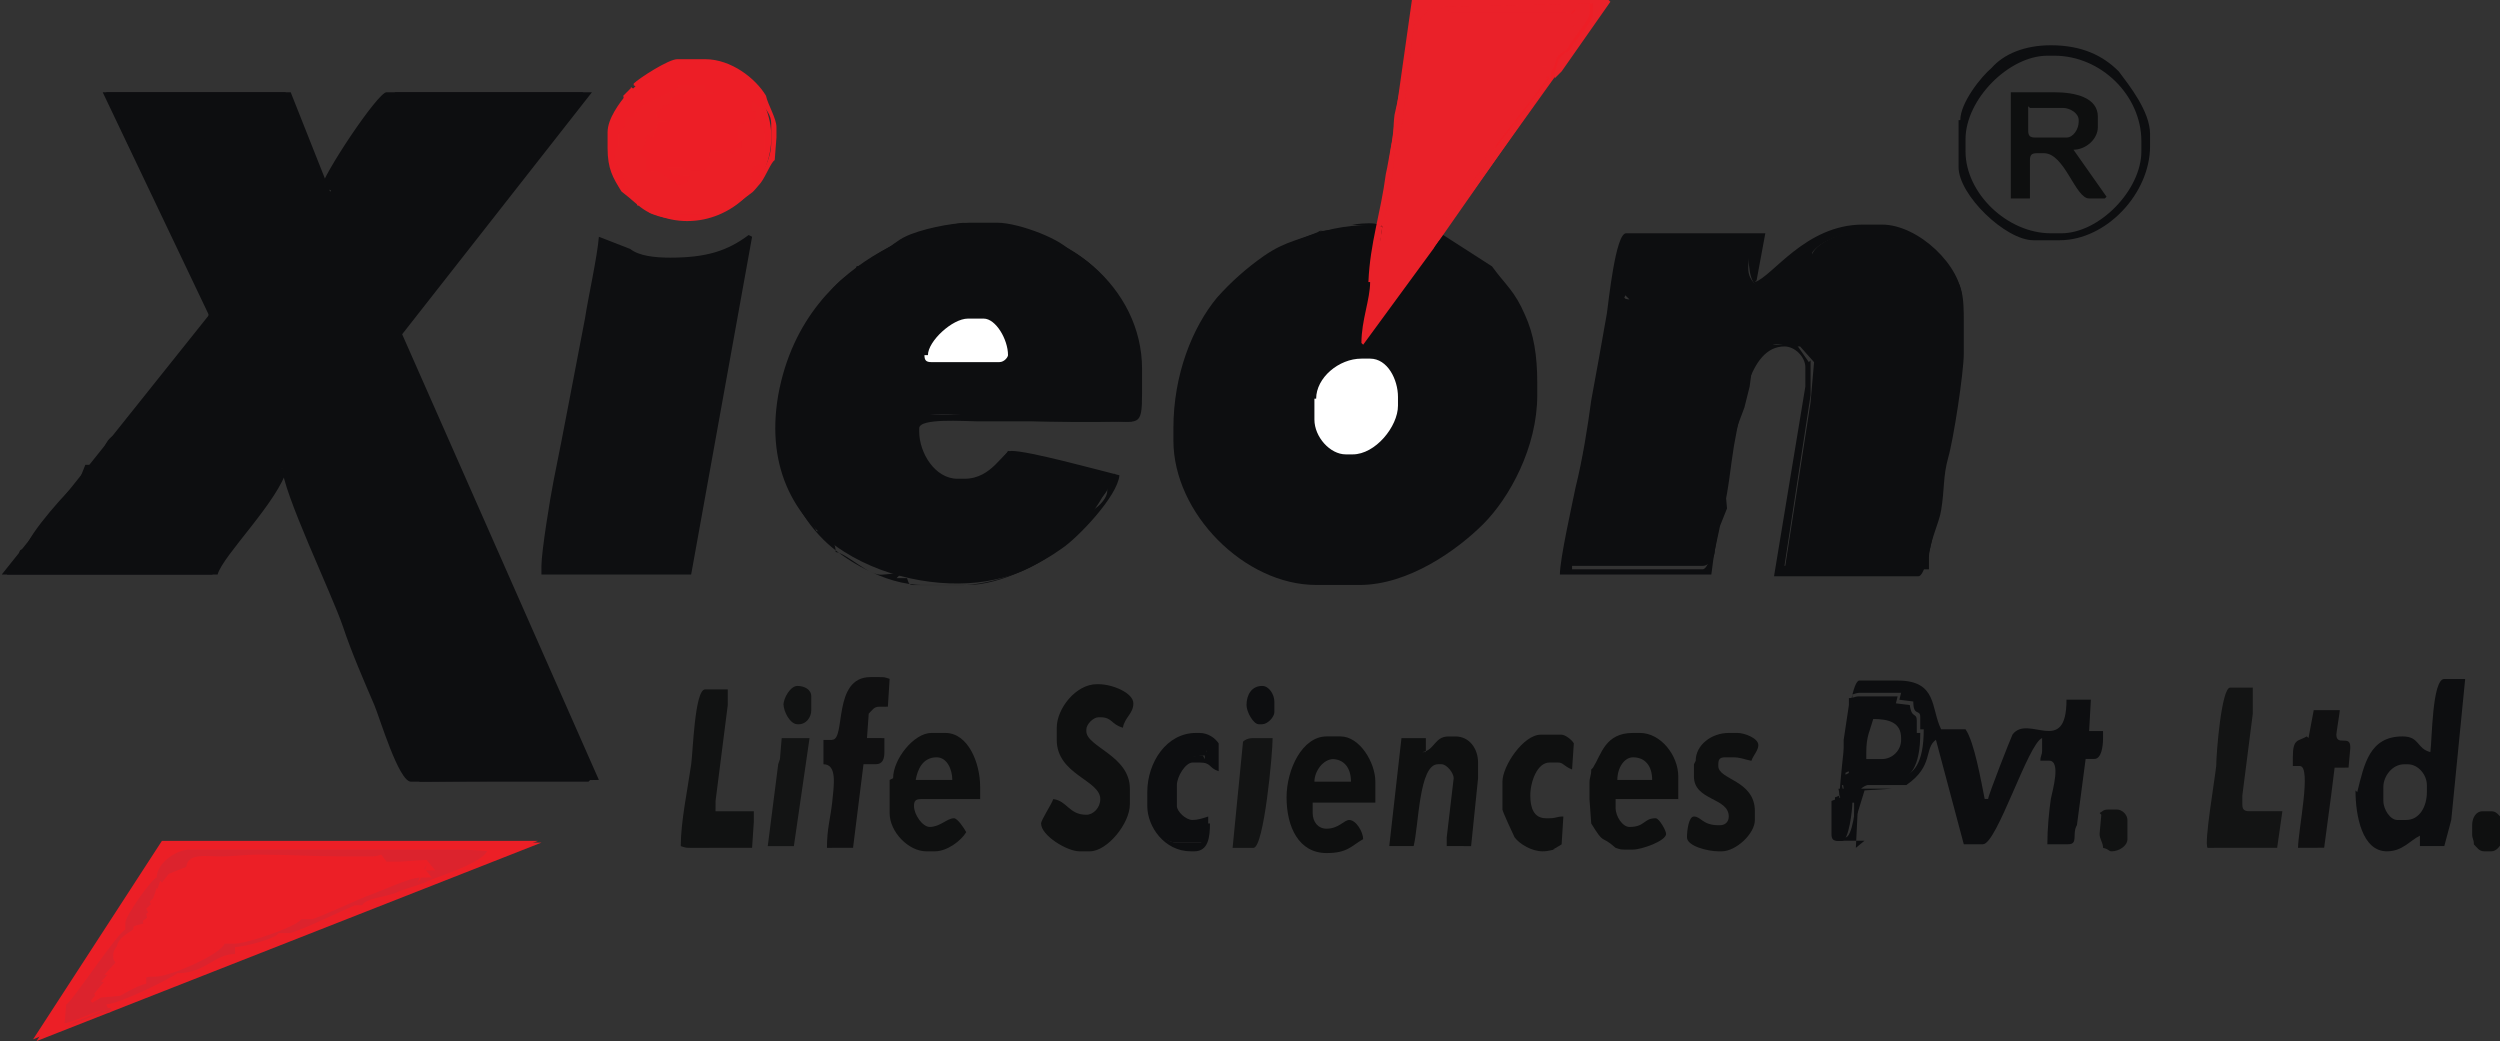 <?xml version="1.0" encoding="UTF-8"?>
<!DOCTYPE svg PUBLIC "-//W3C//DTD SVG 1.1//EN" "http://www.w3.org/Graphics/SVG/1.1/DTD/svg11.dtd">
<!-- Creator: CorelDRAW -->
<svg xmlns="http://www.w3.org/2000/svg" xml:space="preserve" width="1.436in" height="0.598in" style="shape-rendering:geometricPrecision; text-rendering:geometricPrecision; image-rendering:optimizeQuality; fill-rule:evenodd; clip-rule:evenodd"
viewBox="0 0 1.436 0.598"
 xmlns:xlink="http://www.w3.org/1999/xlink">
 <rect x="0" y="0" width="1.436" height="0.598" fill="#333333" stroke="none"/>
 <defs>
  <style type="text/css">
   <![CDATA[
    .str0 {stroke:#ED1E26;stroke-width:0.003}
    .fil1 {fill:#0D0E10}
    .fil5 {fill:#0E0F0F}
    .fil6 {fill:#0E0F11}
    .fil9 {fill:#0F1010}
    .fil10 {fill:#101011}
    .fil7 {fill:#111212}
    .fil8 {fill:#131414}
    .fil11 {fill:#DC232D}
    .fil3 {fill:#EA2129}
    .fil2 {fill:#EC1F26}
    .fil0 {fill:#ED1E26}
    .fil4 {fill:white}
   ]]>
  </style>
 </defs>
 <g id="Layer_x0020_1">
  <g id="_95255144">
   <polygon id="_96357096" class="fil0" points="0.924,0.001 0.811,0 0.783,0.198 "/>
   <ellipse id="_97540120" class="fil1" transform="matrix(0.969 0 -0.098 0.925 0.776 0.231)" rx="0.103" ry="0.11"/>
   <ellipse id="_96845896" class="fil0 str0" transform="matrix(0.968 0 0.047 -0.968 0.397 0.081)" rx="0.046" ry="0.046"/>
   <path id="_96356520" class="fil1" d="M0.058 0.053l0.106 0 0.023 0.064c0,0 0.009,-0.029 0.04,-0.064l0.113 0 -0.109 0.139 0.113 0.256 -0.103 0.001 -0.074 -0.181 -0.005 0.001 -0.04 0.061 -0.121 0 0.119 -0.149 -0.061 -0.128z"/>
   <path id="_96359160" class="fil1" d="M0.641 0.273l-0.062 -0.014c0,0 -0.018,0.029 -0.04,0.013 -0.022,-0.016 -0.013,-0.026 -0.013,-0.026 0,0 -0.005,-0.012 0.031,-0.007 0.036,0.005 0.093,0.003 0.093,0.003 0,0 0.004,-0.001 0.004,-0.014 7.87404e-006,-0.013 0.009,-0.095 -0.101,-0.1 0,0 -0.09,0.011 -0.106,0.099 -0.015,0.087 0.074,0.117 0.124,0.106 0.05,-0.01 0.069,-0.061 0.069,-0.061z"/>
   <path id="_96358776" class="fil1" d="M0.824 0.142l-0.041 0.056 -0.001 -0.001c0,-0.013 0.004,-0.025 0.005,-0.035 0,-0.006 0.011,-0.03 0.005,-0.033 -0.003,-0.001 -0.007,-0.001 -0.015,-3.93702e-005 -0,0 -0.001,0 -0.001,0l0.011 0.001 0 0.002c-0.014,0 -0.026,0.002 -0.034,0.008l0.012 0.001 0 0.001 -0.01 0.004 0.004 0.002 0 0.002 -0.002 0 0 0.004c0.001,-0 0.01,-0.004 0.011,-0.004 0.005,0 0.002,0.011 0.009,0.007l0 0.006 -0.002 0 -0 0.01 -0.009 0.004 -0.002 0.008 0.005 -1.96851e-005 -0.002 0.006 0.005 0c-0,0.008 -0,0.004 -0.004,0.006l-0.004 -0.007 -0 0.006 8.26774e-005 0.004 0.003 -0.001 0.003 0.004c0.004,-0.002 0.01,-0.004 0.015,-0.004l0.007 7.87404e-006 0.013 -0.016 -8.26774e-005 -0.006 0.005 -0.003 0.018 -0.027 0 -0.007z"/>
   <path id="_97538056" class="fil2" d="M0.311 0.484c-0.031,0 -0.216,0 -0.216,0l-0.074 0.114 0.29 -0.114z"/>
   <path id="_95544784" class="fil3" d="M0.825 0.004l0.007 0.002 -0 0.001 0.065 0c0.003,0 0.003,0 0.005,0.001l0.003 -0.003 0 0.006 0.002 0c-0.004,0.008 -0.002,0.001 -0.006,0.005 -0.001,0.001 -0.001,0.004 -0.004,0.007 -0.004,0.004 -0.007,0.008 -0.008,0.015l-0.004 0c-0.001,0.009 -0.006,0.01 -0.008,0.014 -0.003,0.007 -0.002,0.012 -0.01,0.014 -0,0.008 -0.006,0.01 -0.009,0.015l0 0.004 0.031 -0.04 -0.001 -0.001 0.002 0 0 0.002 0.001 -0.001 0 -0.004c0.003,-0.004 0.002,-0.006 0.004,-0.009 0.004,-0.004 0.003,-0 0.007,-0.007 0.002,-0.003 0.011,-0.014 0.011,-0.017l-3.93702e-006 -0.006 -0.089 0.002z"/>
   <ellipse id="_95544064" class="fil4" cx="0.782" cy="0.235" rx="0.029" ry="0.031"/>
   <path id="_97537624" class="fil0" d="M0.432 0.059c-0.003,-0.005 -0.008,-0.011 -0.014,-0.013 -0.001,-0 -0.021,-0.001 -0.024,0l0.011 0 0 0.004 0.005 0 -8.26774e-005 0.001 -0.018 -0.001c-0.005,0.003 -0.007,0.001 -0.007,0.007l-0.005 0.001 0.001 0.001 -0.004 0.002 9.05514e-005 0.003 0.007 0.003 -0.006 0 -0.003 0.009c-0.004,-0.002 -0.005,-0.001 -0.004,0.003l-0.004 0.006 0.004 0.003 0 0.008 0.006 -0.001c0.004,0.002 0.01,0.008 0.012,0.008l0.002 0c0.004,0 0.004,-0.002 0.005,-0.005l-0.004 0c-0.004,0 -0.007,-0.002 -0.009,-0.005l0.009 0c0.002,0.001 0.002,0.002 0.005,0.002l0.006 0c0.003,0 0.005,-0.003 0.005,-0.005 0,-0.003 -0.003,-0.006 0.002,-0.006l0.007 0c0.003,0 0.003,0.001 0.005,0.002l0 -0.004 0.004 0 0 -0.004 -0.002 0 0 -0.009 0.01 -0.004 0 -0.004 -0.002 0 0 -0.006z"/>
   <path id="_97537408" class="fil3" d="M0.859 0.085l0 -0.004c0.003,-0.005 0.009,-0.007 0.009,-0.015 0.008,-0.002 0.007,-0.007 0.01,-0.014 0.002,-0.004 0.007,-0.005 0.008,-0.014l0.004 0c0.001,-0.007 0.004,-0.01 0.008,-0.015 0.003,-0.003 0.003,-0.006 0.004,-0.007 0.004,-0.004 0.002,0.003 0.006,-0.005l-0.002 0 0 -0.006 -0.003 0.003c-0.002,-0.001 -0.002,-0.001 -0.005,-0.001l-0.065 0 0 -0.001 -0.007 -0.002 -0.005 0.001 -0.006 0.007 -0.002 -0.004 -0.008 0.066 -0.003 0.003c0,0.009 -0.005,0.05 -0.009,0.053l0.001 0 -0.009 0.058 0.009 -0.009c0.001,-0.004 0.013,-0.018 0.016,-0.023 0.004,-0.005 0.012,-0.02 0.018,-0.022 -0.001,-0.003 0.002,-0.009 0.005,-0.012 0.006,-0.007 0.004,-0.007 0.008,-0.013 0.003,-0.004 0.007,-0.008 0.01,-0.011 0.004,-0.006 7.87404e-005,-0.011 0.008,-0.013z"/>
   <path id="_97540816" class="fil0" d="M0.394 0.046c0.003,-0.002 0.022,-0.001 0.024,-0 0.006,0.002 0.011,0.008 0.014,0.013l0.004 0.004 0.002 -0.001c0,0.007 0.002,0.005 0.002,0.011l0 0.012c0,0.004 -0.005,0.007 -0.007,0.008l-0.001 0.012c-0.005,0 -0.008,0.005 -0.009,0.009 -0.006,0.001 -0.007,0.005 -0.011,0.005l-0.033 0c-0.005,0 -0.006,-0.001 -0.007,-0.005l-0.005 0c-0.001,-0.005 -0.006,-0.006 -0.007,-0.012 -0.001,-0.002 -0.001,-0.005 -0.002,-0.008 -0.001,-0.002 -0.004,-0.004 -0.004,-0.007l0 -0.002c0,-0.003 0.001,-0.003 0.002,-0.005l0 -0.007c0.002,-0.002 0.004,-0.003 0.004,-0.006l0 -0.004 0.005 0c0.005,-0.009 0.024,-0.012 0.026,-0.018l0.004 0zm-0.031 0.004l-0.005 0.005 0.001 0.005c-0.003,0.001 -0.008,0.016 -0.008,0.021l0 0.014c0,0.011 0.023,0.029 0.033,0.029l0.016 0c0.017,0 0.041,-0.021 0.041,-0.041l0 -0.011c0,-0.005 -0.003,-0.008 -0.005,-0.011 -0.004,-0.011 -0.017,-0.021 -0.032,-0.021l-0.018 0c-0.006,0 -0.017,0.008 -0.022,0.011l-0.002 -0.001z"/>
   <path id="_96846904" class="fil4" d="M0.584 0.21c0,0 0.004,-0.038 -0.024,-0.031 -0.028,0.007 -0.04,0.024 -0.034,0.031 0.007,0.007 0.057,0.007 0.058,0.001z"/>
   <path id="_95577120" class="fil0" d="M0.364 0.049l0.002 0.001c0.005,-0.003 0.016,-0.011 0.022,-0.011l0.018 0c0.015,0 0.028,0.01 0.032,0.021 0.002,0.003 0.005,0.006 0.005,0.011l0 0.011c0,0.02 -0.024,0.041 -0.041,0.041l-0.016 0c-0.01,0 -0.033,-0.018 -0.033,-0.029l0 -0.014c0,-0.005 0.005,-0.02 0.008,-0.021l-0.001 -0.005c-0.004,0.005 -0.011,0.014 -0.011,0.022l0 0.009c0,0.012 0.003,0.017 0.008,0.025 0.012,0.009 0.014,0.016 0.038,0.016 0.013,0 0.023,-0.005 0.031,-0.011 0.008,-0.006 0.005,-0.003 0.011,-0.01 0.003,-0.004 0.006,-0.012 0.008,-0.013l0.001 -0.013 0 -0.006c0,-0.005 -0.005,-0.013 -0.006,-0.018 -0.006,-0.01 -0.02,-0.021 -0.035,-0.021l-0.016 0c-0.005,0 -0.022,0.011 -0.025,0.014z"/>
   <path id="_97528024" class="fil3" d="M0.787 0.162c-0,0.01 -0.005,0.022 -0.005,0.035l0.001 0.001 0.041 -0.056 0.067 -0.096 0 -0.002 -0.002 0 0.001 0.001 -0.031 0.04c-0.008,0.002 -0.004,0.007 -0.008,0.013 -0.003,0.004 -0.007,0.007 -0.01,0.011 -0.004,0.006 -0.002,0.006 -0.008,0.013 -0.003,0.003 -0.007,0.009 -0.005,0.012 -0.006,0.001 -0.016,0.009 -0.02,0.015 -0.003,0.005 -0.011,0.016 -0.012,0.02l-0.008 0.01 0.006 -0.049 -0.001 -0c0.004,-0.003 0.009,-0.044 0.009,-0.053l0.003 -0.003 0.008 -0.066 0.002 0.004 0.006 -0.007 0.005 -0.001 0.089 -0.002 3.93702e-006 0.006c0,0.004 -0.009,0.014 -0.011,0.017 -0.004,0.007 -0.003,0.003 -0.007,0.007 -0.003,0.003 -0.002,0.005 -0.004,0.009l0 0.004 0.004 -0.004 0.028 -0.04 -0.001 -0.001 -0.112 0c-0.003,0.011 -0.003,0.021 -0.005,0.034 -0.001,0.01 -0.004,0.023 -0.006,0.032 -0.001,0.008 0,0.01 -0.002,0.018 -0.001,0.005 -0.002,0.012 -0.003,0.016 -0.003,0.023 -0.009,0.039 -0.01,0.062z"/>
   <path id="_95545864" class="fil5" d="M1.166 0.062l0.019 0c0.004,0 0.009,0.003 0.009,0.007l0 0.001c0,0.004 -0.003,0.009 -0.007,0.009l-0.018 0c-0.003,0 -0.004,-0.001 -0.004,-0.004l0 -0.014zm-0.011 0.052l0.011 0 0 -0.022c0,-0.003 0.001,-0.004 0.004,-0.004l0.004 0c0.012,0 0.018,0.026 0.026,0.026l0.009 0 0.001 -0.001 -0.019 -0.027c0.007,-0 0.014,-0.006 0.014,-0.013l0 -0.006c0,-0.011 -0.013,-0.014 -0.025,-0.014l-0.025 0 0 0.061z"/>
   <path id="_95544688" class="fil2" d="M0.438 0.061l-0.002 0.001 -0.004 -0.004 0 0.006 0.002 0 0 0.004 -0.01 0.004 -0 0.009 0.002 0 0 0.004 -0.004 0 0 0.004c-0.002,-0.001 -0.002,-0.002 -0.005,-0.002l-0.007 0c-0.005,0 -0.002,0.003 -0.002,0.006 0,0.001 -0.002,0.005 -0.005,0.005l-0.006 0c-0.003,0 -0.003,-0.001 -0.005,-0.002l-0.009 0c0.002,0.003 0.005,0.005 0.009,0.005l0.004 0c-0.001,0.003 -0.001,0.005 -0.005,0.005l-0.002 0c-0.002,0 -0.007,-0.006 -0.012,-0.008l-0.006 0.001 -0 -0.008 -0.004 -0.003 0.004 -0.006c-0.001,-0.004 -1.18111e-005,-0.005 0.004,-0.003l0.003 -0.009 0.006 -0 -0.007 -0.003 -9.05514e-005 -0.003 0.004 -0.002 -0.001 -0.001 0.005 -0.001c0.001,-0.006 0.002,-0.004 0.007,-0.007l0.018 0.001 8.26774e-005 -0.001 -0.005 0 0 -0.004 -0.011 0 -0.004 0c-0.002,0.005 -0.021,0.008 -0.026,0.018l-0.005 0 0 0.004c0,0.003 -0.002,0.003 -0.004,0.006l0 0.007c-0.001,0.002 -0.002,0.002 -0.002,0.005l0 0.002c0,0.003 0.003,0.004 0.004,0.007 0.001,0.002 0.001,0.005 0.002,0.008 0.002,0.005 0.006,0.006 0.007,0.012l0.005 0c0.001,0.004 0.002,0.005 0.007,0.005l0.033 0c0.004,0 0.004,-0.004 0.011,-0.005 0.001,-0.004 0.004,-0.009 0.009,-0.009l0.001 -0.012c0.002,-0.002 0.007,-0.004 0.007,-0.008l0 -0.012c0,-0.005 -0.002,-0.004 -0.002,-0.011z"/>
   <path id="_96358392" class="fil1" d="M1.129 0.08c0,-0.023 0.025,-0.048 0.047,-0.048l0.004 0c0.027,0 0.05,0.023 0.05,0.049l0 0.006c0,0.022 -0.024,0.047 -0.046,0.047l-0.006 0c-0.025,0 -0.049,-0.023 -0.049,-0.047l0 -0.007zm-0.004 -0.011l0 0.027c0,0.016 0.027,0.042 0.043,0.042l0.015 0c0.027,0 0.052,-0.027 0.052,-0.054l0 -0.007c0,-0.013 -0.012,-0.028 -0.018,-0.036 -0.009,-0.009 -0.021,-0.015 -0.039,-0.015 -0.015,0 -0.027,0.005 -0.034,0.013 -0.006,0.005 -0.018,0.02 -0.018,0.03z"/>
   <path id="_95577192" class="fil1" d="M0.756 0.229c0,-0.012 0.013,-0.023 0.026,-0.023l0.005 0c0.01,0 0.016,0.012 0.016,0.022l0 0.005c0,0.012 -0.013,0.028 -0.026,0.028l-0.004 0c-0.009,0 -0.018,-0.01 -0.018,-0.02l0 -0.012zm0.004 -0.097c-0.013,0.006 -0.021,0.006 -0.034,0.015 -0.01,0.007 -0.019,0.015 -0.027,0.024 -0.014,0.017 -0.025,0.044 -0.025,0.075l0 0.007c0,0.042 0.041,0.083 0.082,0.083l0.025 0c0.028,0 0.056,-0.02 0.071,-0.035 0.015,-0.015 0.031,-0.044 0.031,-0.074l0 -0.007c0,-0.016 -0.002,-0.028 -0.007,-0.039 -0.006,-0.014 -0.011,-0.017 -0.019,-0.028l-0.028 -0.018 -0.005 0.007 0 0.007 -0.018 0.027 -0.005 0.003 8.26774e-005 0.006 -0.013 0.016 -0.007 -7.87404e-006c-0.006,0 -0.012,0.002 -0.015,0.004l-0.003 -0.004 -0.003 0.001 -8.26774e-005 -0.004 0 -0.006 0.004 0.007c0.004,-0.002 0.004,0.002 0.004,-0.006l-0.005 0 0.002 -0.006 -0.005 1.96851e-005 0.002 -0.008 0.009 -0.004 0 -0.01 0.002 0 0 -0.006c-0.008,0.004 -0.004,-0.007 -0.009,-0.007 -0,0 -0.01,0.003 -0.011,0.004l0 -0.004 0.002 0 0 -0.002 -0.004 -0.002 0.01 -0.004 -0 -0.001 -0.012 -0.001c0.008,-0.006 0.02,-0.008 0.034,-0.008l0 -0.002 -0.011 -0.001 -0.015 0.002z"/>
   <path id="_95576856" class="fil1" d="M1.041 0.145c-0.007,0 -0.01,0.003 -0.012,0.008 -0.005,0 -0.009,0.003 -0.01,0.008l-0.01 0.003c-0.009,-0.008 -0.002,-0.014 -0.005,-0.027l-0.008 0.001c-0.002,0 -0.004,0.001 -0.004,0.002 0,0.01 -0.014,0.002 -0.028,0.001l-0.012 0.002c-0.002,0.005 -0,0 -0.007,0l-0.005 3.14961e-005 -0.003 0.011 -0.006 0.013 0.005 0.005 -0.007 -0.001c0,0.009 -0.004,0.012 -0.006,0.019 -0.001,0.006 -0.002,0.016 -0.004,0.021 -0.003,0.01 -0.003,0.035 -0.008,0.042l-0.013 0.067 0.003 0.005 0.077 0c0.004,0 0.007,-0.005 0.007,-0.009l0.003 -0.014 0.004 -0.01 -0.001 -0.011 0.006 -0.033 0.002 -0.006 0.003 -0.008 0.003 -0.012 0.002 -0.015c0.006,-0.003 0.004,-0.002 0.008,-0.006 0.005,-0.006 0.006,-0.002 0.019,-0.002l0.008 0.009 -0.002 0.023 -0.015 0.097 0.01 -0.001 0.073 0 0 -0.007c0,-0.008 0.006,-0.02 0.007,-0.027 0.002,-0.012 0.001,-0.019 0.004,-0.03 0.003,-0.01 0.009,-0.049 0.009,-0.06l0 -0.018c0,-0.013 -0,-0.028 -0.013,-0.029 -0.003,-0.013 -0.015,-0.014 -0.016,-0.02 -0.004,-0.001 -0.008,-0.004 -0.012,-0.004l-0.016 0c-0.01,0 -0.028,0.007 -0.03,0.014z"/>
   <path id="_95577000" class="fil1" d="M0.533 0.204c0,-0.008 0.014,-0.021 0.023,-0.021l0.009 0c0.007,0 0.014,0.012 0.014,0.021 0,0.001 -0.002,0.004 -0.005,0.004l-0.039 0c-0.003,0 -0.004,-0.001 -0.004,-0.004zm-0.042 -0.047c-0.002,0.003 -0.007,0.01 -0.01,0.013 -0.003,0.004 -0.008,0.01 -0.011,0.012l-0.01 0.019 -0.001 0.012c-0.004,0.002 -0.007,0.02 -0.007,0.026l0 0.021 0.002 0c0,0.008 0.003,0.017 0.005,0.023 0.002,0.005 0.01,0.015 0.011,0.018 0.006,0 0.01,0.005 0.011,0.012 0.007,0.002 0.019,0.014 0.027,0.013l0.011 -0.001 -0.003 0.003 0.006 0c0.001,0.003 0,0.004 0.004,0.004l0.028 0c0.011,0 0.038,-0.006 0.039,-0.016 0.012,-0.001 0.017,-0.018 0.028,-0.019l0.001 -0.006c0.007,-0 0.015,-0.008 0.015,-0.013l0 -0.005 -0.006 0c-0.008,0 -0.015,-0.005 -0.023,-0.006 -0.009,-0.001 -0.014,-0.004 -0.026,-0.004 -0.003,0.01 -0.019,0.008 -0.021,0.015l-0.014 0c-0.004,0 -0.003,-0.004 -0.009,-0.004l-0.005 0c-0,-0.004 -0.011,-0.019 -0.011,-0.026l0 -0.007c0,-0.004 0.004,-0.005 0.007,-0.007l0.104 -7.48034e-005c0.006,-1.57481e-005 0.002,-0.005 0.001,-0.008l0.006 0.001c-0.003,0.006 0.001,0.012 0.006,0.001l-0.004 0 0 -0.006c0.009,0 0.007,0.006 0.006,-0.014l-0.001 0.005 -0.004 -0.003 -0 -0.018 0.001 7.87404e-006 0.002 0.003 -0.001 -0.013 -0.004 -0.001 0 -0.006c0,-0.007 -0.008,-0.01 -0.01,-0.017 -0.002,-0.004 -0.009,-0.011 -0.015,-0.012 -0.004,-0.008 -0.031,-0.018 -0.043,-0.018l-0.016 0c-0.011,0 -0.029,0.004 -0.037,0.008 -0.007,0.003 -0.021,0.017 -0.028,0.017z"/>
   <path id="_95577456" class="fil1" d="M0.161 0.269c-0.005,-0.003 -0.008,0.005 -0.01,0.01 -0.001,0.004 -0.009,0.009 -0.011,0.013 -0.004,0.008 -0.005,0.007 -0.008,0.014 -0.003,0.006 -0.008,0.006 -0.009,0.014l-0.006 0.004 -0.102 0 0 -0.005c0,-0.003 0.001,-0.003 0.004,-0.004 0,-0.007 0.027,-0.037 0.03,-0.038l0.004 -0.01 0.004 0c0.004,0 0.006,-0.01 0.009,-0.014 0.004,-0.005 0.01,-0.005 0.011,-0.013l0.004 0c0.001,-0.005 0.003,-0.008 0.007,-0.012 0.002,-0.002 0.004,-0.003 0.005,-0.005 0.003,-0.004 -0,-0.002 0.004,-0.005 0.008,-0.006 0.011,-0.02 0.017,-0.021l0.006 -0.006c0,-0.007 0.004,-0.004 0.004,-0.013l0 -0.001c0,-0.011 -0.023,-0.037 -0.024,-0.054l0.003 0.006 0.003 -0.01 -0.009 -0.007 0 -0.006c0.007,0.003 0.004,-0.008 0.003,-0.014l-0.002 0.003c0,-0.011 0.008,-0.013 0.019,-0.014 0.003,-0 0.023,-0.006 0.027,-0.008 0.011,0.01 0.005,0.014 0.017,0.023 0.009,0.007 0.008,0.019 0.016,0.024l0 -0.002c0.007,0.001 0.006,0.007 0.013,0.004l0.006 0.008 0.011 -0.002 -0.001 -0.004 0.004 0.001 0.007 -0.008 0.003 -0.013 0.007 -0.016 0.006 -0.004 -0.002 -0.001 -0.001 -0.01 0.006 -0.001 -0 -0.001 0.005 0.001c0,-0.015 0.005,-0.007 0.007,-0.014l0.007 0 0 -0.001 -0.02 0 0.001 0.001 -0.009 0.009 -0.001 -0.001 0 0.006 -0.002 1.18111e-005 -0.001 0.006 -0.006 -0.001 -0.013 0.022 -0.004 0.001 0 0.006 -0.002 0 -2.36221e-005 0.004 -0.005 -0.001 -0.003 0.002 -0.023 -0.058 -0.106 0c0.005,0.021 0.061,0.121 0.061,0.128 0,0.002 -0.053,0.067 -0.059,0.075 -0.008,0.011 -0.058,0.069 -0.059,0.074l0.121 0c0.003,-0.011 0.035,-0.042 0.04,-0.061z"/>
   <path id="_96356952" class="fil1" d="M0.491 0.157c0.007,-0 0.021,-0.013 0.028,-0.017 0.008,-0.004 0.025,-0.008 0.037,-0.008l0.016 0c0.013,0 0.039,0.01 0.043,0.018 0.006,0 0.014,0.007 0.015,0.012 0.003,0.006 0.01,0.01 0.01,0.017l0 0.006 0.004 0.001 0.001 0.013 -0.002 -0.003 -0.001 -7.87404e-006 0 0.018 0.004 0.003 0.001 -0.005c0.001,0.02 0.003,0.014 -0.006,0.014l0 0.006 0.004 0c-0.005,0.011 -0.009,0.005 -0.006,-0.001l-0.006 -0.001c0.001,0.003 0.005,0.008 -0.001,0.008l-0.104 7.48034e-005c-0.003,0.002 -0.007,0.003 -0.007,0.007l0 0.007c0,0.006 0.01,0.022 0.011,0.026l0.005 0c0.006,0 0.006,0.004 0.009,0.004l0.014 0c0.002,-0.007 0.019,-0.006 0.021,-0.015 0.012,0 0.017,0.003 0.026,0.004 0.008,0.001 0.015,0.006 0.023,0.006l0.006 0 0 0.005c0,0.005 -0.008,0.013 -0.015,0.013l-0.001 0.006c-0.011,0.001 -0.016,0.018 -0.028,0.019 -0.001,0.01 -0.028,0.016 -0.039,0.016l-0.028 0c-0.003,0 -0.003,-0.001 -0.004,-0.004l-0.006 0 0.003 -0.003 -0.011 0.001c-0.008,0.001 -0.02,-0.012 -0.027,-0.013 -0,-0.006 -0.004,-0.012 -0.011,-0.012 -0.001,-0.003 -0.009,-0.013 -0.011,-0.018 -0.002,-0.006 -0.005,-0.015 -0.005,-0.023l-0.002 0 0 -0.021c0,-0.005 0.003,-0.024 0.007,-0.026l0.001 -0.012 0.01 -0.019c0.004,-0.002 0.008,-0.008 0.011,-0.012 0.003,-0.003 0.009,-0.011 0.01,-0.013zm-0.042 0.073l0 0.02c0,0.027 0.01,0.046 0.024,0.06 0.011,0.011 0.035,0.026 0.057,0.026l0.026 0c0.019,0 0.043,-0.013 0.054,-0.021 0.009,-0.006 0.032,-0.03 0.033,-0.042 -0.012,-0.003 -0.052,-0.014 -0.062,-0.014 -0.005,0 -0.011,0.016 -0.027,0.016l-0.004 0c-0.013,0 -0.022,-0.015 -0.022,-0.027l0 -0.002c0,-0.006 0.026,-0.004 0.033,-0.004 0.013,0 0.025,0 0.038,0 0.012,0 0.024,0 0.036,0 0.019,0 0.021,0.004 0.021,-0.016l0 -0.014c0,-0.047 -0.044,-0.083 -0.093,-0.083l-0.009 0c-0.028,0 -0.055,0.019 -0.071,0.032 -0.013,0.011 -0.033,0.047 -0.033,0.07z"/>
   <path id="_96356880" class="fil6" d="M0.362 0.143l-0.018 -0.007c-0.001,0.012 -0.006,0.034 -0.008,0.047 -0.003,0.016 -0.006,0.031 -0.009,0.047 -0.003,0.016 -0.006,0.031 -0.009,0.046 -0.002,0.01 -0.007,0.041 -0.007,0.049l0 0.005 0.086 -3.93702e-006 0.035 -0.194 -0.002 -0.001c-0.012,0.009 -0.024,0.013 -0.045,0.013 -0.009,0 -0.018,-0.001 -0.023,-0.005z"/>
   <path id="_96356808" class="fil1" d="M1.04 0.147c0.002,-0.007 0.019,-0.014 0.029,-0.014l0.015 0c0.004,0 0.008,0.003 0.012,0.004 0.001,0.007 0.012,0.007 0.015,0.02 0.013,0 0.013,0.016 0.013,0.028l0 0.018c0,0.011 -0.006,0.049 -0.009,0.059 -0.003,0.012 -0.002,0.019 -0.004,0.03 -0.001,0.006 -0.007,0.019 -0.007,0.026l0 0.007 -0.072 0 -0.007 -0 0.015 -0.098 0 -0.02 -0.001 0.001 -0.007 -0.01 -0.018 -0c-0.002,0.005 -0.004,0 -0.008,0.006 -0.004,0.004 -0.001,0.004 -0.007,0.007l-0.003 0.024 -0 0.006 -0.002 0 0 0.007 -0.007 0.047 0 0.005 -0.002 0 0 0.006c0,0.004 -0.003,0.021 -0.007,0.021l-0.075 0 0 -0.012 0.002 0 0.008 -0.059c0.005,-0.007 0.005,-0.031 0.008,-0.041 0.002,-0.005 0.003,-0.015 0.004,-0.021 0.002,-0.007 0.006,-0.01 0.006,-0.019l0.007 0.001 -0.005 -0.005 0.006 -0.013 0.003 -0.011 0.004 -3.14961e-005c0.007,0 0.005,0.005 0.007,0l0.018 0 0.025 0.001 -5.90553e-005 0.001c-0.001,-0.005 -0.002,-0.002 -0.002,-0.006 0,-0.002 0.002,-0.002 0.004,-0.002l0.005 0c0.003,0.013 -0,0.018 0.008,0.026l0.009 -0.003c0,-0.005 0.004,-0.008 0.009,-0.008 0.001,-0.006 0.005,-0.008 0.012,-0.008zm-0.031 0.014l0.005 -0.027 -0.08 0c-0.006,0 -0.01,0.039 -0.011,0.046 -0.003,0.017 -0.006,0.034 -0.009,0.05 -0.002,0.015 -0.005,0.034 -0.009,0.05 -0.002,0.01 -0.009,0.041 -0.009,0.05l0.087 0c0.001,-0.009 0.004,-0.028 0.007,-0.037 0.003,-0.012 0.004,-0.025 0.006,-0.037 0.004,-0.02 0.008,-0.057 0.029,-0.057 0.006,0 0.012,0.006 0.012,0.012l0 0.011 -0.018 0.109 0.083 0c0.006,0 0.013,-0.051 0.014,-0.059 0.002,-0.012 0.004,-0.022 0.006,-0.031 0.001,-0.006 0.005,-0.029 0.005,-0.031l0 -0.038c0,-0.019 -0.025,-0.043 -0.046,-0.043l-0.011 0c-0.033,0 -0.052,0.03 -0.062,0.033z"/>
   <path id="_96356736" class="fil1" d="M0.189 0.109l0.005 0.001 2.36221e-005 -0.004 0.002 0 0 -0.006 0.004 -0.001 0.013 -0.022 0.006 0.001 0.001 -0.006 0.002 -1.18111e-005 0 -0.006 0.001 0.001 0.009 -0.009 -0.001 -0.001 0.02 0 0 0.001 -0.007 0c-0.002,0.008 -0.007,-0.001 -0.007,0.014l-0.005 -0.001 0 0.001 -0.006 0.001 0.001 0.01 0.002 0.001 -0.006 0.004 -0.007 0.016 -0.003 0.013 -0.007 0.008 -0.004 -0.001 0.001 0.004 -0.011 0.002 -0.006 -0.008c-0.007,0.003 -0.006,-0.003 -0.013,-0.004l0 0.002c-0.008,-0.004 -0.007,-0.016 -0.016,-0.024 -0.011,-0.009 -0.006,-0.013 -0.017,-0.023 -0.004,0.002 -0.024,0.007 -0.027,0.008 -0.011,0.001 -0.019,0.003 -0.019,0.014l0.002 -0.003c0,0.007 0.004,0.018 -0.003,0.014l0 0.006 0.009 0.007 -0.003 0.01 -0.003 -0.006c0.001,0.017 0.024,0.043 0.024,0.054l0 0.001c0,0.009 -0.003,0.006 -0.004,0.013l-0.006 0.006c-0.005,0.001 -0.009,0.015 -0.017,0.021 -0.004,0.003 -0.001,0.001 -0.004,0.005 -0.001,0.002 -0.003,0.002 -0.005,0.005 -0.003,0.004 -0.005,0.007 -0.007,0.012l-0.004 0c-0.001,0.008 -0.007,0.008 -0.011,0.013 -0.003,0.004 -0.005,0.014 -0.009,0.014l-0.004 0 -0.004 0.01c-0.003,0.001 -0.03,0.031 -0.03,0.038 -0.003,0.001 -0.004,0 -0.004,0.004l0 0.005 0.102 0 0.006 -0.004c0.001,-0.008 0.006,-0.008 0.009,-0.014 0.003,-0.007 0.004,-0.006 0.008,-0.014 0.002,-0.004 0.009,-0.009 0.011,-0.013 0.002,-0.005 0.004,-0.013 0.01,-0.01l0.005 -0.001c0,0.014 0.029,0.074 0.035,0.092 0.005,0.015 0.012,0.031 0.018,0.045 0.003,0.007 0.014,0.044 0.021,0.044l0.102 0 0.001 -0.001 -0.113 -0.256 0.109 -0.139 -0.113 0c-0.005,0 -0.037,0.048 -0.038,0.056z"/>
   <path id="_96356448" class="fil7" d="M0.45 0.404c0,0.005 0.004,0.012 0.008,0.012l0.001 0c0.004,0 0.007,-0.004 0.007,-0.008l0 -0.008c0,-0.004 -0.004,-0.006 -0.008,-0.006 -0.004,0 -0.008,0.007 -0.008,0.011z"/>
   <path id="_73243680" class="fil1" d="M0.716 0.404l0 0.001c0,0.004 0.004,0.011 0.007,0.011l0.002 0c0.003,0 0.007,-0.004 0.007,-0.007l0 -0.006c0,-0.004 -0.003,-0.009 -0.007,-0.009 -0.006,0 -0.009,0.005 -0.009,0.011z"/>
   <path id="_96845992" class="fil5" d="M0.765 0.436c0.007,0 0.011,0.005 0.011,0.013l-0.021 0c0,-0.006 0.005,-0.013 0.011,-0.013zm0.018 0.046c-0,-0.004 -0.004,-0.011 -0.008,-0.011 -0.003,0 -0.006,0.005 -0.013,0.005 -0.005,0 -0.008,-0.004 -0.008,-0.009l0 -0.006 0.036 0 0 -0.007 0 -0.005c-0,-0.011 -0.009,-0.026 -0.02,-0.026l-0.008 0c-0.014,0 -0.023,0.019 -0.023,0.035 0,0.017 0.007,0.032 0.023,0.032 0.012,0 0.014,-0.004 0.021,-0.008z"/>
   <path id="_96845872" class="fil8" d="M0.714 0.426l-0.006 0.061 0.012 0c0.006,0 0.011,-0.054 0.011,-0.063l-0.012 0c-0.002,0 -0.004,0.001 -0.005,0.002z"/>
   <path id="_96755352" class="fil5" d="M0.929 0.448c0,-0.007 0.004,-0.013 0.009,-0.013 0.007,0 0.011,0.005 0.011,0.013l-0.02 0zm-0.015 -0.006c-0,0.004 -0.001,0.004 -0.001,0.008l-0 0.009 0.001 0.014c0.008,0.013 0.005,0.006 0.014,0.014 0.003,0.001 0.003,0.001 0.006,0.001l0.004 0c0.005,0 0.019,-0.005 0.019,-0.009 0,-0.002 -0.004,-0.009 -0.006,-0.009 -0.007,0 -0.006,0.005 -0.015,0.005 -0.004,0 -0.008,-0.006 -0.008,-0.011l0 -0.005 0.036 0 0 -0.013c0,-0.012 -0.01,-0.025 -0.022,-0.025l-0.004 0c-0.016,0 -0.018,0.012 -0.023,0.02z"/>
   <path id="_96755424" class="fil9" d="M0.973 0.439l0 0.007c0,0.014 0.02,0.012 0.02,0.023 0,0.003 -0.002,0.005 -0.005,0.005l-0.001 0c-0.009,0 -0.01,-0.005 -0.014,-0.005 -0.003,0 -0.004,0.008 -0.004,0.012 0,0.005 0.012,0.008 0.018,0.008l0.002 0c0.008,0 0.019,-0.01 0.019,-0.018l0 -0.005c0,-0.018 -0.021,-0.018 -0.021,-0.026l0 -0.001c0,-0.003 0.001,-0.004 0.004,-0.004l0.004 0c0.005,0 0.006,0.001 0.011,0.002 0.001,-0.003 0.004,-0.006 0.004,-0.009 0,-0.004 -0.008,-0.007 -0.012,-0.007l-0.005 0c-0.01,0 -0.019,0.007 -0.019,0.016z"/>
   <path id="_95576184" class="fil9" d="M0.607 0.418l0 0.007c0,0.02 0.025,0.023 0.025,0.034 0,0.005 -0.004,0.009 -0.008,0.009 -0.01,0 -0.011,-0.008 -0.019,-0.009 -0.001,0.003 -0.007,0.012 -0.007,0.014 0,0.007 0.015,0.016 0.022,0.016l0.006 0c0.01,0 0.023,-0.016 0.023,-0.027l0 -0.009c0,-0.019 -0.025,-0.024 -0.025,-0.033l0 -0.001c0,-0.003 0.004,-0.007 0.007,-0.007l0.001 0c0.007,0 0.006,0.004 0.013,0.006 0.001,-0.006 0.006,-0.008 0.006,-0.014 0,-0.006 -0.012,-0.011 -0.02,-0.011l-0.001 0c-0.012,0 -0.023,0.014 -0.023,0.025z"/>
   <path id="_95579376" class="fil8" d="M1.268 0.487l0.04 -3.93702e-005 0.003 -0.021 -0.019 0c-0.003,0 -0.004,-0.001 -0.004,-0.004l-0 -0.005 0.006 -0.047 0 -0.015 -0.013 0c-0.005,0 -0.008,0.038 -0.008,0.045 -0.001,0.009 -0.007,0.044 -0.005,0.047z"/>
   <path id="_95579304" class="fil7" d="M0.391 0.486c0.003,0.001 0.003,0.001 0.006,0.001l0.035 -1.96851e-005 0.001 -0.015 0 -0.006 -0.022 0 2.75591e-005 -0.006 0.007 -0.055 0 -0.009 -0.013 0c-0.006,0 -0.007,0.036 -0.008,0.043 -0.002,0.014 -0.006,0.033 -0.006,0.047z"/>
   <path id="_95576304" class="fil1" d="M1.072 0.432c0,-0.009 0.002,-0.012 0.004,-0.019 0.009,0 0.016,0.002 0.016,0.011l0 0.001c0,0.006 -0.005,0.011 -0.011,0.011l-0.009 0 0 -0.004zm-0.005 0.035l0.004 -0.013 0.016 -0.001 -0.018 0c0.01,-0.009 0.034,0.008 0.034,-0.032l-0.002 0 0 -0.007c0,-0.005 -0.003,-0.001 -0.004,-0.009l-0.008 -0.001 0.001 -0.004 -0.022 0c-0.003,0 -0.003,0.001 -0.006,0.001l0 0.004 -0.003 0.02 0 0.004c0,0.007 0.002,0.008 0.003,0.015l-0.004 0.002 0.001 0.007 -0.003 6.69293e-005 0.001 0.005 -0.005 0.002 0 0.019c0,0.003 0.001,0.004 0.004,0.004l0.002 0c0.004,0 0.006,-0.018 0.006,-0.022l0.001 0 0 0.008z"/>
   <path id="_95579448" class="fil1" d="M0.691 0.434c-0.01,7.87404e-005 -0.019,0.004 -0.019,0.014l0 0.013c0,0.016 0.018,0.012 0.018,0.018l0 0.005 -0.005 -0 -0.009 0c-0.009,0 -0.014,-0.011 -0.014,-0.021l0 -0.009c0,-0.003 0.001,-0.003 0.002,-0.005l0 -0.007c0.004,-0.006 0.011,-0.015 0.021,-0.015l0.007 4.33072e-005 0.001 0.005 -0.001 -0 -0 0.004zm0.003 0.039l0 -0.004c-0.003,0.001 -0.006,0.002 -0.009,0.002 -0.004,0 -0.009,-0.005 -0.009,-0.008l0 -0.012c0,-0.005 0.005,-0.013 0.009,-0.013l0.004 0c0.007,0 0.005,0.003 0.011,0.005l0 -0.016c-0.002,-0.003 -0.006,-0.006 -0.011,-0.006l-0.002 0c-0.017,0 -0.028,0.017 -0.028,0.034l0 0.008c0,0.012 0.01,0.026 0.025,0.026l0.002 0c0.008,0 0.009,-0.008 0.009,-0.016z"/>
   <path id="_95576736" class="fil9" d="M0.526 0.448c0.001,-0.006 0.004,-0.013 0.012,-0.013 0.006,0 0.009,0.007 0.009,0.013l-0.021 0zm-0.015 0l0 0.019c0,0.011 0.011,0.022 0.021,0.022l0.005 0c0.007,0 0.015,-0.006 0.018,-0.011 -0.001,-0.002 -0.005,-0.008 -0.007,-0.008 -0.004,0 -0.008,0.005 -0.014,0.005 -0.004,0 -0.009,-0.007 -0.009,-0.012 0,-0.003 0.001,-0.004 0.004,-0.004l0.034 0 0 -0.007c0,-0.014 -0.007,-0.031 -0.02,-0.031l-0.008 0c-0.01,0 -0.022,0.015 -0.022,0.026z"/>
   <path id="_95576136" class="fil1" d="M0.694 0.432l-1.18111e-005 -0.003 -0.002 -0.005 -0.007 -4.72442e-005c-0.01,0 -0.018,0.01 -0.022,0.016l0 0.007c-0.001,0.002 -0.002,0.002 -0.002,0.005l0 0.01c0,0.011 0.005,0.022 0.015,0.022l0.01 -0 0.005 0 0.001 -0.007c0,-0.006 -0.019,-0.002 -0.019,-0.019l0 -0.009c0,-0.011 0.01,-0.015 0.02,-0.015l0 -0.004z"/>
   <path id="_95579664" class="fil1" d="M1.369 0.452c0,-0.006 0.005,-0.013 0.012,-0.013l0.002 0c0.006,0 0.011,0.006 0.011,0.012l0 0.004c0,0.008 -0.004,0.016 -0.012,0.016l-0.005 0c-0.004,0 -0.008,-0.006 -0.008,-0.011l0 -0.008zm-0.016 0.002c0,0.015 0.004,0.035 0.018,0.035 0.009,0 0.013,-0.006 0.019,-0.009l0 0.006 0.014 -0 0.004 -0.015 0.008 -0.081 -0.012 0c-0.007,0 -0.007,0.035 -0.008,0.042 -0.008,-0.002 -0.006,-0.009 -0.016,-0.009 -0.019,0 -0.022,0.016 -0.026,0.032z"/>
   <path id="_95579328" class="fil10" d="M0.478 0.425l-0.005 0 0 0.014c0.008,0 0.006,0.012 0.005,0.022 -0.001,0.009 -0.003,0.015 -0.003,0.026l0.015 -3.14961e-005 0.006 -0.048 0.007 0c0.004,0 0.005,-0.003 0.005,-0.007l0 -0.008 -0.01 -3.14961e-005 0.001 -0.014c0.002,-0.002 0.003,-0.004 0.006,-0.004l0.005 -1.18111e-005 0.001 -0.016c-0.003,-0.001 -0.003,-0.001 -0.006,-0.001l-0.005 0c-0.022,0 -0.014,0.036 -0.022,0.036z"/>
   <path id="_95576472" class="fil10" d="M1.325 0.423c-0.005,0.003 -0.008,0.001 -0.008,0.012l0 0.005 0.004 0c0.007,0 -0.001,0.037 -0.001,0.047l0.015 -5.51183e-005 0.004 -0.03 0.002 -0.016 0.008 -1.96851e-005 0.001 -0.011 0 -0.001c0,-0.007 -0.008,-2.75591e-005 -0.008,-0.007 -0,-0.001 0.002,-0.013 0.002,-0.014l-0.015 -1.57481e-005 -0.003 0.016z"/>
   <path id="_95577816" class="fil7" d="M1.207 0.468l-0.001 0.011c-0,0.003 0.002,0.005 0.002,0.008 0.004,0.001 0.003,0.002 0.005,0.002 0.004,0 0.009,-0.003 0.009,-0.007l0 -0.011c0,-0.003 -0.003,-0.006 -0.006,-0.006l-0.005 0c-0.003,0 -0.003,0.001 -0.005,0.002z"/>
   <polygon id="_95579544" class="fil8" points="0.448,0.436 0.447,0.439 0.441,0.486 0.456,0.486 0.465,0.424 0.449,0.424 "/>
   <path id="_95576568" class="fil9" d="M0.819 0.432l0 -0.008 -0.014 -2.75591e-005 -0.007 0.062 0.014 0c0.003,-0.012 0.003,-0.047 0.014,-0.047l0.002 0c0.003,0 0.007,0.005 0.007,0.008l-0.004 0.034 0 0.005 0.014 3.93702e-005 0.004 -0.039 0 -0.009c0,-0.008 -0.005,-0.015 -0.013,-0.015l-0.004 0c-0.008,0 -0.008,0.008 -0.015,0.009z"/>
   <path id="_95545816" class="fil1" d="M1.066 0.487l0.001 -0.02 0 -0.008 -0.001 0c0,0.004 -0.002,0.022 -0.006,0.022l-0.002 0c-0.003,0 -0.004,-0.001 -0.004,-0.004l0 -0.019 0.005 -0.002 -0.001 -0.005 0.003 -6.69293e-005 -0.001 -0.007 0.004 -0.002c-0.001,-0.006 -0.003,-0.008 -0.003,-0.015l0 -0.004 0.003 -0.02 -0 -0.004c0.003,-0.001 0.003,-0.001 0.006,-0.001l0.022 0 -0.001 0.004 0.008 0.001c0,0.009 0.004,0.004 0.004,0.009l0 0.007 0.002 0c0,0.04 -0.024,0.023 -0.034,0.032l0.018 0 0.006 0c0.016,-0.011 0.01,-0.021 0.017,-0.026l0.016 0.06 0.011 0c0.008,0 0.026,-0.058 0.034,-0.061l0 0.007c0,0.003 -0.001,0.003 -0.001,0.006l0.005 0c0.007,0 0.002,0.017 0.001,0.022 -0.001,0.007 -0.002,0.017 -0.002,0.026l0.012 0c0.006,0 0.002,-0.006 0.005,-0.011l0.005 -0.038 0.005 0c0.004,0 0.005,-0.007 0.005,-0.012l0 -0.004 -0.008 -2.36221e-005 0.001 -0.018 -0.014 0c0,0.033 -0.022,0.008 -0.031,0.02 -0.001,0.002 -0.014,0.035 -0.014,0.037l-0.002 0c-0.002,-0.01 -0.006,-0.033 -0.011,-0.04l-0.014 0c-0.006,-0.012 -0.002,-0.028 -0.025,-0.028l-0.022 0c-0.007,0 -0.013,0.079 -0.013,0.092l0.016 0z"/>
   <path id="_95545264" class="fil9" d="M1.421 0.485c0.002,0.002 0.003,0.004 0.006,0.004l0.004 0c0.003,0 0.005,-0.003 0.006,-0.005l0 -0.014c-0.002,-0.002 -0.003,-0.004 -0.006,-0.004l-0.005 0c-0.004,0 -0.006,0.004 -0.006,0.008l0 0.005c0,0.003 0.001,0.003 0.001,0.006z"/>
   <path id="_95543584" class="fil9" d="M0.892 0.488l0.005 -0.003 0.001 -0.016c-0.004,0 -0.004,0.001 -0.008,0.001l-0.002 0c-0.007,0 -0.009,-0.006 -0.009,-0.013 0,-0.008 0.004,-0.019 0.011,-0.019l0.005 0c0.003,0 0.003,0.002 0.008,0.004l0.001 -0.015c-0.001,-0.002 -0.005,-0.005 -0.007,-0.005l-0.012 0c-0.01,0 -0.022,0.018 -0.022,0.027l0 0.016c0,0.001 0.006,0.014 0.007,0.016 0.003,0.004 0.01,0.008 0.016,0.008 0.004,0 0.005,-0.001 0.008,-0.001z"/>
   <path id="_95543872" class="fil11" d="M0.242 0.504c-0.007,0 -0.023,0.008 -0.032,0.011 -0.005,0.002 -0.029,0.013 -0.031,0.013l-0.006 0c-0.002,0.004 -0.031,0.014 -0.038,0.014l-0.006 0c-0.002,0.006 -0.031,0.019 -0.04,0.019l-0.005 0 0 0.004c-0.005,0.001 -0.015,0.007 -0.015,0.007l-0.011 0.001 -0.005 0.003 -0.001 -0.001 0.009 -0.011 -0.003 -0 0.009 -0.01c-0.001,-0.002 -0.002,-0.002 -0.002,-0.005 0,-0.005 0.004,-0.007 0.008,-0.01 0.005,-0.004 -0.004,-0.002 0.01,-0.005l-0.001 -0.005 0.004 -0.003 -0.002 -0.004 0.003 -0.003 0.003 -0.009 0.001 0.001 0.004 -0.005 0.01 -0.004c0.001,-0.008 0.011,-0.006 0.019,-0.006 0.01,1.57481e-005 0.014,-0.001 0.023,-0.001 0.017,6.29923e-005 0.031,0.001 0.049,0.001l0.014 0c0.004,0 0.004,-0.001 0.007,-0.001l0.003 0.004 0.008 0 0.015 -0.001 0.005 0.006 -0.007 8.26774e-005 -0.001 0.003zm-0.18 0.077l0.002 -0.001 -0.001 -0.002c0.009,-0.001 0.035,-0.013 0.041,-0.018 0.016,0 0.021,-0.011 0.033,-0.011l0 -0.004c0.005,-0 0.024,-0.005 0.025,-0.008l0.006 0c0.004,0 0.036,-0.016 0.038,-0.016l0.004 0c0.002,-0.005 0.014,-0.005 0.019,-0.007 0.006,-0.003 0.013,-0.004 0.019,-0.007 0.007,-0.003 0.034,-0.012 0.034,-0.018l-0.015 -0.001 -0.158 0c-0.008,0 -0.019,0.008 -0.019,0.016 -0.003,0.001 -0.018,0.022 -0.018,0.026l0 0.004c-0.004,0.001 -0.031,0.042 -0.034,0.043l-0.001 0.012c0.008,0 0.022,-0.01 0.027,-0.007z"/>
   <path id="_95546008" class="fil2" d="M0.062 0.581c-0.005,-0.003 -0.019,0.007 -0.027,0.007l0.001 -0.012c0.003,-0.001 0.03,-0.043 0.034,-0.043l0 -0.004c0,-0.003 0.015,-0.025 0.018,-0.026 0,-0.008 0.01,-0.016 0.019,-0.016l0.158 0 0.015 0.001c-0.001,0.007 -0.027,0.015 -0.034,0.018 -0.006,0.003 -0.013,0.004 -0.019,0.007 -0.005,0.002 -0.017,0.003 -0.019,0.007l-0.004 0c-0.001,0 -0.034,0.016 -0.038,0.016l-0.006 0c-0.001,0.003 -0.02,0.008 -0.025,0.008l0 0.004c-0.012,0 -0.017,0.011 -0.033,0.011 -0.006,0.004 -0.032,0.017 -0.041,0.018l0.001 0.002 0.003 -0 0.134 -0.052 0.11 -0.044 -0.215 0 -0.001 0 -0.074 0.114 0.041 -0.017z"/>
   <path id="_95545936" class="fil2" d="M0.243 0.5l0.007 -8.26774e-005 -0.005 -0.006 -0.015 0.001 -0.008 -0 -0.003 -0.004c-0.003,0.001 -0.004,0.001 -0.007,0.001l-0.014 0c-0.018,0 -0.032,-0.001 -0.049,-0.001 -0.009,-3.14961e-005 -0.014,0.001 -0.023,0.001 -0.008,-1.57481e-005 -0.018,-0.002 -0.019,0.006l-0.01 0.004 -0.004 0.005 -0.001 -0.001 -0.003 0.009 -0.003 0.003 0.002 0.004 -0.004 0.003 0.001 0.005c-0.014,0.003 -0.005,0.002 -0.01,0.005 -0.003,0.002 -0.008,0.005 -0.008,0.01 0,0.003 0.001,0.003 0.002,0.005l-0.009 0.01 0.003 0 -0.009 0.011 0.001 0.001 0.005 -0.003 0.011 -0.001c0.001,0 0.01,-0.006 0.015,-0.007l0 -0.004 0.005 0c0.009,0 0.038,-0.013 0.04,-0.019l0.006 0c0.006,0 0.036,-0.01 0.038,-0.014l0.006 0c0.002,0 0.025,-0.011 0.031,-0.013 0.008,-0.002 0.024,-0.011 0.032,-0.011l0.001 -0.003z"/>
  </g>
 </g>
</svg>
